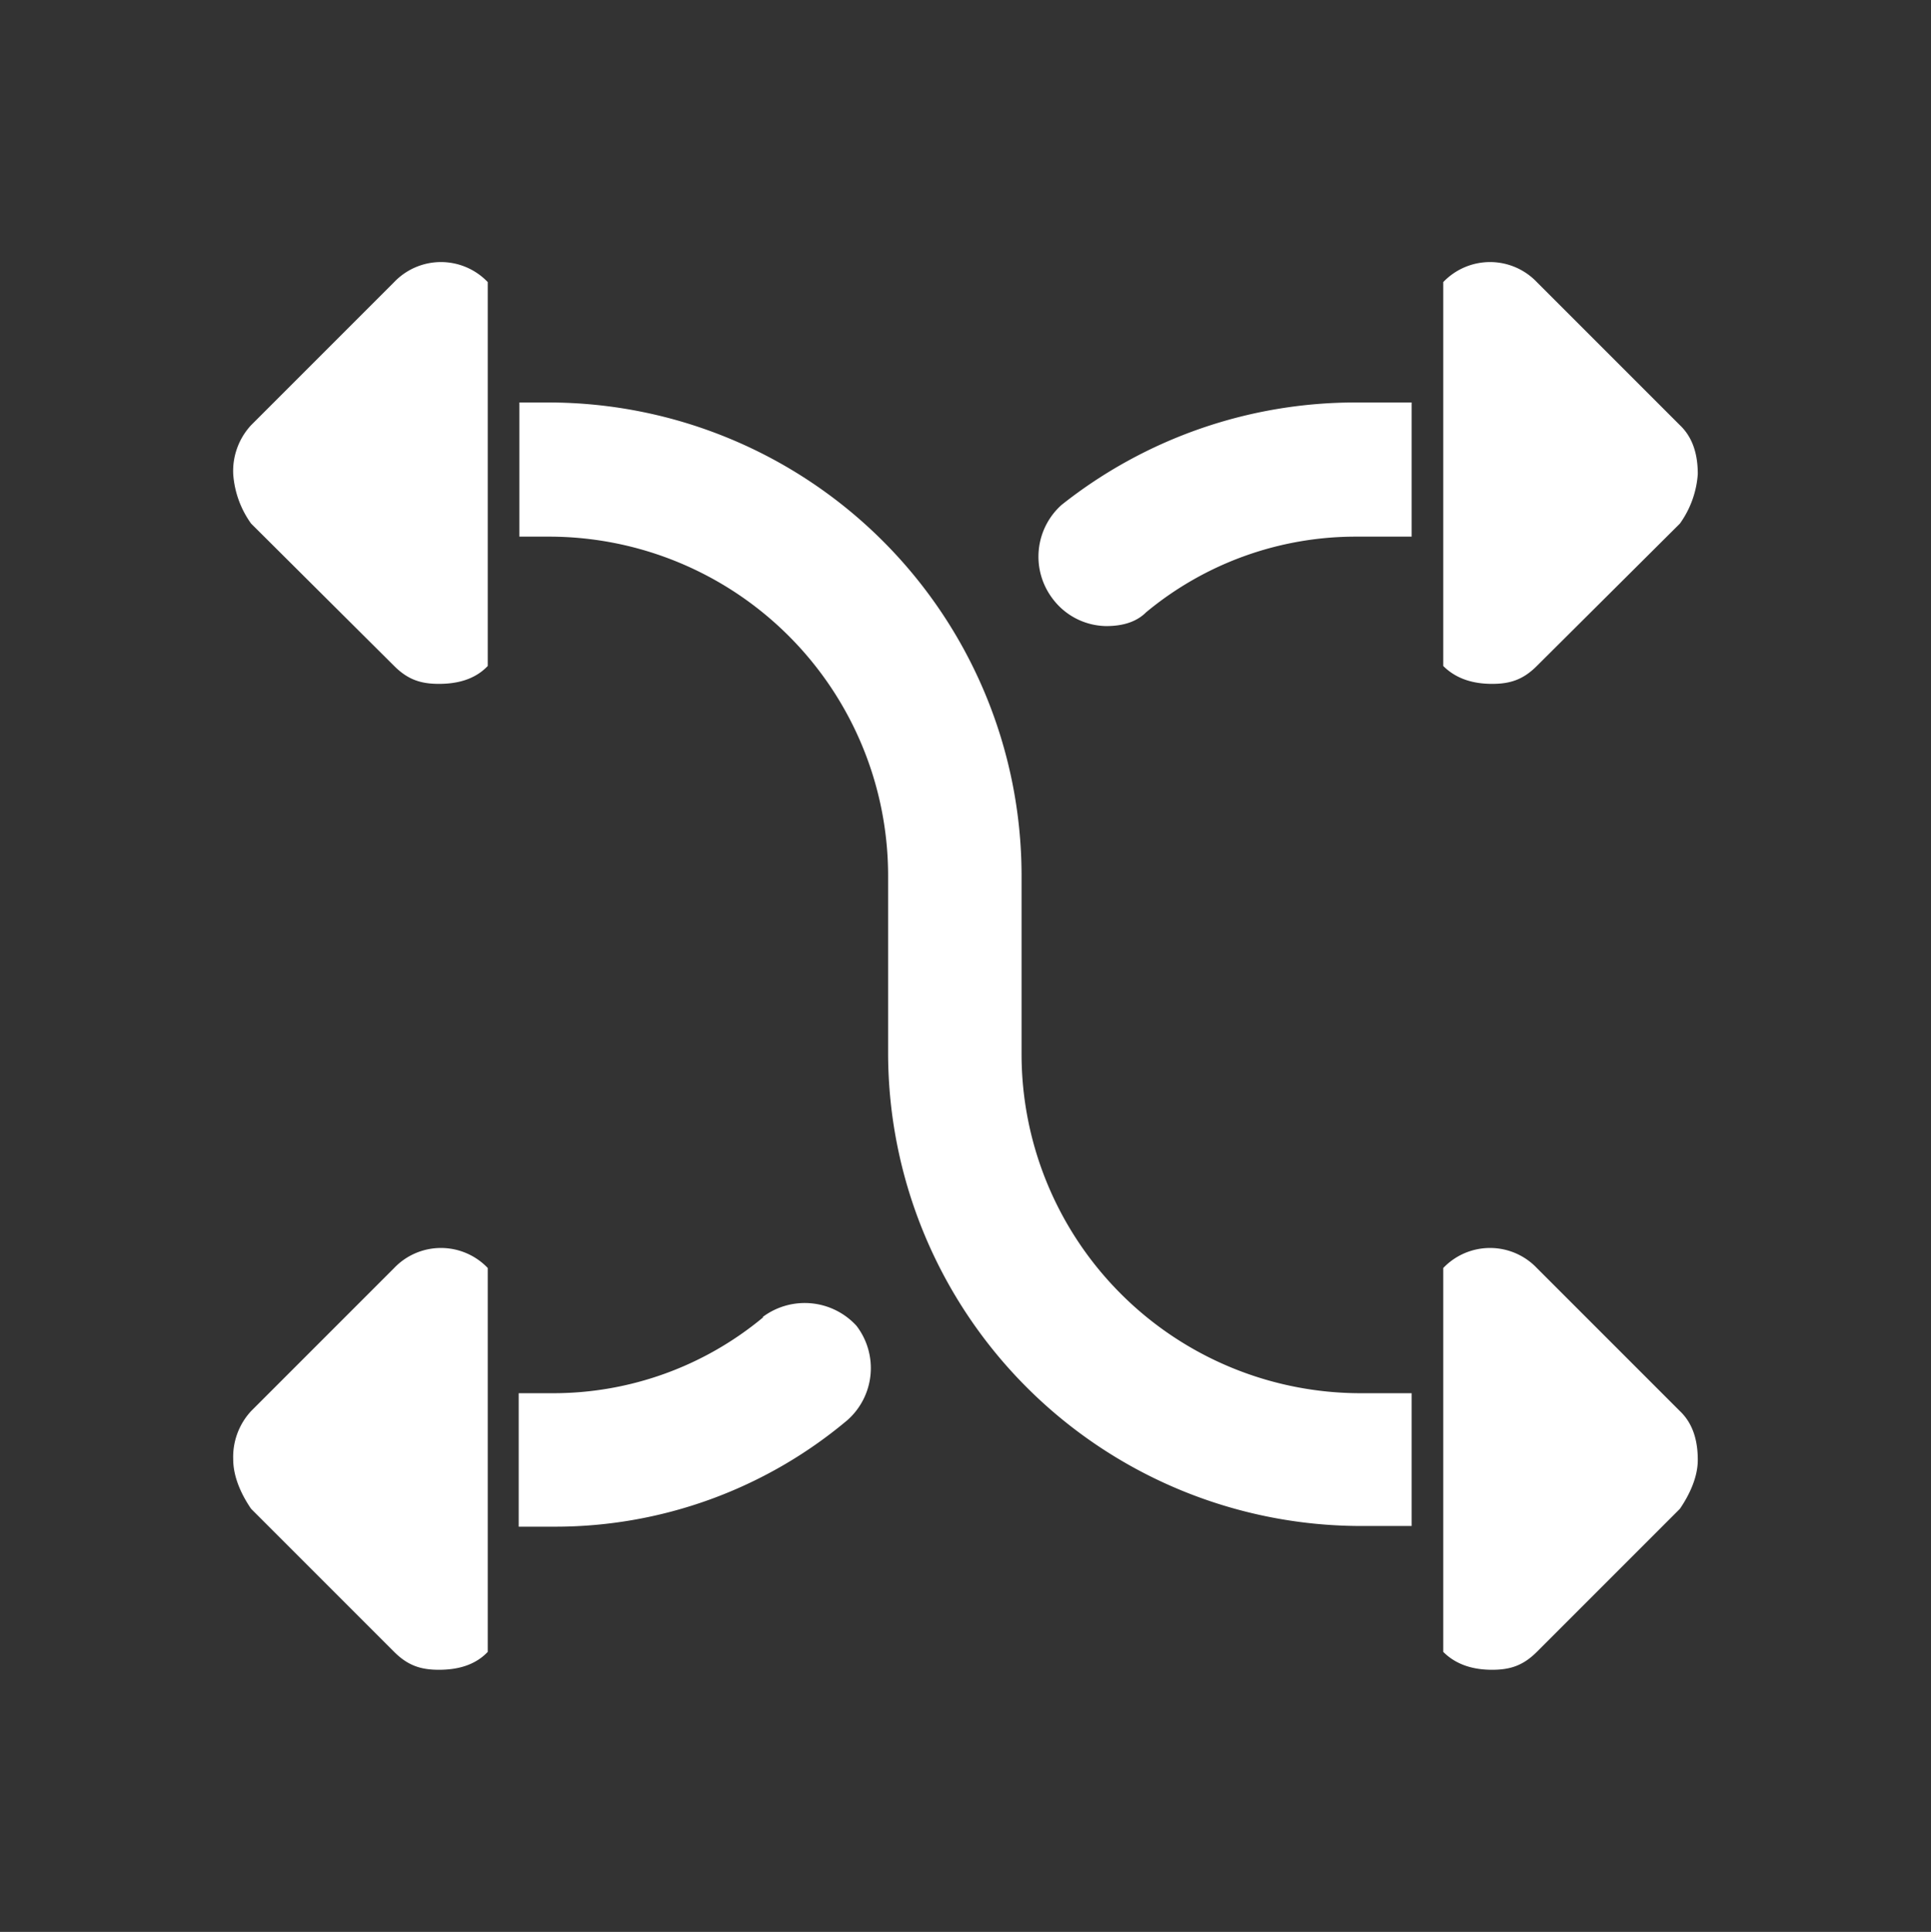 <svg xmlns="http://www.w3.org/2000/svg" width="280.7" height="280.8" fill="#fff"><rect width="100%" height="100%" fill="#333333" stroke="none"/><path fill="#fff" stroke-width="2" d="M153 87a10.1 10.1 0 0 1 1.3-13.6 68.7 68.7 0 0 1 42.9-14.9h8V78h-8.1a47.7 47.7 0 0 0-30.5 11c-1.3 1.3-3.2 2-5.8 2a9.9 9.9 0 0 1-7.8-4zm52.2 115.5h-7.4a49.3 49.3 0 0 1-49.3-49.3v-26a68.8 68.8 0 0 0-68.7-68.7h-4.3V78h4.3a49.3 49.3 0 0 1 49.3 49.2v26a68.8 68.8 0 0 0 68.7 68.6h7.4v-19.3zm-94.3-11a47.7 47.7 0 0 1-30.5 11h-5v19.4h5a66 66 0 0 0 42.8-15.5 10.1 10.1 0 0 0 1.3-13.7 10.2 10.2 0 0 0-13.6-1.3zm106 51.2c2.6 0 4.5-.6 6.5-2.6l20.8-20.8c1.3-1.9 2.6-4.5 2.6-7.1 0-2.6-.6-5.2-2.6-7.1l-20.8-20.8a9.4 9.4 0 0 0-13.6 0v55.8c2 2 4.6 2.6 7.1 2.6zm0-143.3c2.6 0 4.5-.6 6.5-2.6l20.8-20.7a14 14 0 0 0 2.6-7.2c0-2.6-.6-5.2-2.6-7.1L223.4 41a9.4 9.4 0 0 0-13.6 0v55.8c2 2 4.6 2.6 7.1 2.6zM63.8 242.7c2.6 0 5.2-.6 7.1-2.6v-55.8a9.4 9.4 0 0 0-13.6 0l-20.8 20.8a9.8 9.8 0 0 0-2.6 7c0 2.7 1.3 5.3 2.6 7.2l20.8 20.8c2 2 3.9 2.6 6.5 2.6zm0-143.3c2.6 0 5.2-.6 7.1-2.6V41a9.4 9.4 0 0 0-13.6 0L36.5 61.8a9.8 9.8 0 0 0-2.6 7.1 14 14 0 0 0 2.6 7.2l20.8 20.7c2 2 3.9 2.6 6.5 2.6zm0 0"/></svg>